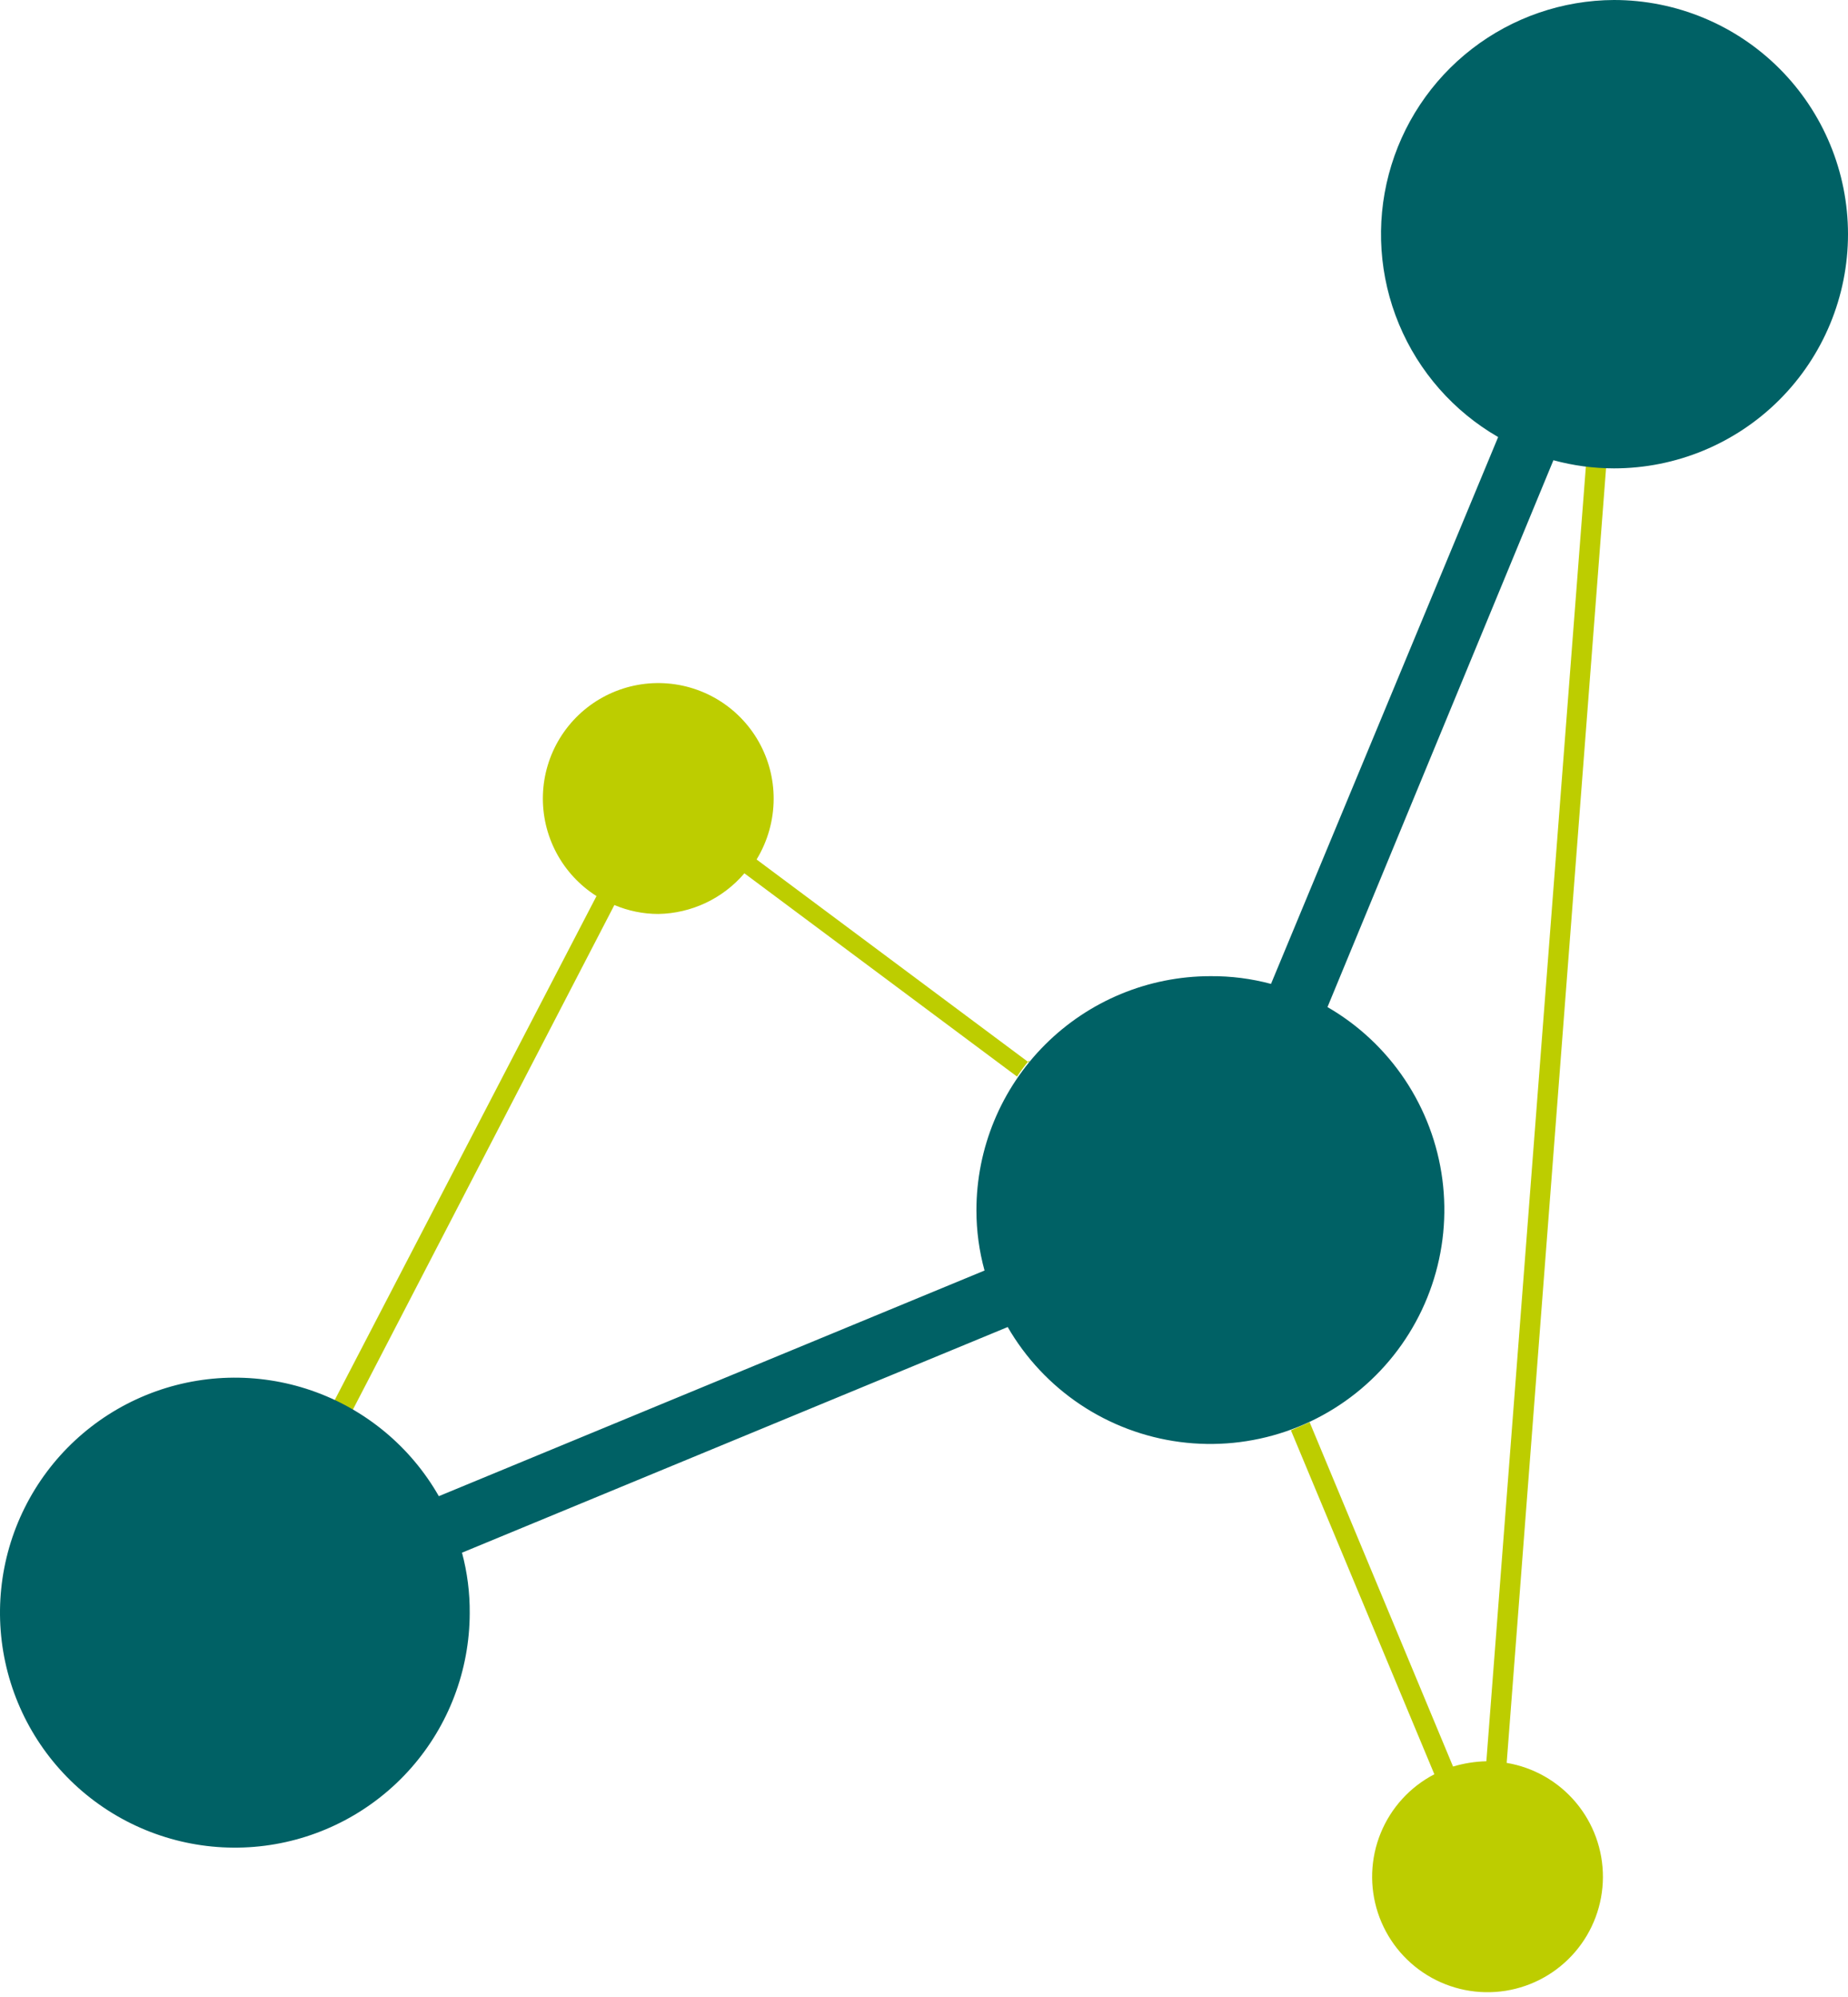 <svg width="300" height="324" viewBox="0 0 300 324" fill="none" xmlns="http://www.w3.org/2000/svg">
<path d="M167.084 172.428L122.823 139.446C124.626 136.484 125.585 133.085 125.594 129.618C125.604 126.359 124.764 123.155 123.158 120.32C121.551 117.486 119.233 115.119 116.432 113.455C113.631 111.79 110.444 110.884 107.186 110.828C103.929 110.771 100.713 111.565 97.855 113.131C94.998 114.697 92.599 116.981 90.894 119.758C89.19 122.535 88.239 125.709 88.136 128.965C88.033 132.222 88.781 135.449 90.306 138.328C91.832 141.207 94.082 143.639 96.834 145.383L54.288 227.243L57.256 228.76L99.736 146.834C101.99 147.788 104.412 148.282 106.86 148.285C109.526 148.24 112.151 147.628 114.562 146.491C116.973 145.354 119.114 143.717 120.844 141.689L165.106 174.67C165.706 173.748 166.367 172.867 167.084 172.032M260.752 75.594C259.654 75.659 258.552 75.659 257.454 75.594L241.293 285.752C239.46 285.796 237.641 286.084 235.884 286.61L212.599 230.739L209.565 232.058L232.85 287.863C228.903 289.912 225.814 293.297 224.135 297.415C222.456 301.532 222.296 306.112 223.683 310.337C225.071 314.561 227.917 318.154 231.711 320.473C235.504 322.793 240 323.687 244.392 322.996C248.785 322.305 252.788 320.074 255.687 316.702C258.586 313.33 260.19 309.037 260.214 304.59C260.238 300.144 258.68 295.834 255.818 292.431C252.955 289.028 248.976 286.754 244.591 286.016L260.752 75.594Z" fill="#BDCD00"/>
<path d="M262.005 0C253.655 0.039 245.549 2.828 238.943 7.936C232.337 13.044 227.597 20.186 225.457 28.258C223.317 36.33 223.896 44.882 227.104 52.591C230.312 60.301 235.971 66.739 243.206 70.91L206.332 159.631C203.128 158.772 199.822 158.35 196.504 158.377C186.427 158.377 176.763 162.38 169.638 169.506C162.512 176.631 158.509 186.295 158.509 196.372C158.509 199.671 158.952 202.954 159.828 206.135L71.24 242.744C66.653 234.707 59.3 228.613 50.551 225.597C41.803 222.582 32.256 222.851 23.691 226.354C15.126 229.858 8.128 236.357 4.001 244.64C-0.126 252.922 -1.099 262.423 1.262 271.371C3.623 280.318 9.158 288.102 16.834 293.269C24.51 298.437 33.804 300.637 42.983 299.459C52.161 298.28 60.597 293.804 66.719 286.864C72.841 279.924 76.229 270.995 76.253 261.741C76.28 258.424 75.859 255.118 75 251.913L163.588 215.303C166.505 220.346 170.542 224.65 175.388 227.884C180.233 231.117 185.757 233.193 191.533 233.951C197.309 234.709 203.182 234.129 208.698 232.256C214.214 230.382 219.225 227.265 223.344 223.146C227.463 219.027 230.58 214.016 232.453 208.5C234.327 202.984 234.907 197.111 234.149 191.336C233.391 185.56 231.315 180.036 228.082 175.19C224.848 170.344 220.544 166.307 215.501 163.391L252.177 74.67C255.38 75.542 258.685 75.986 262.005 75.99C272.082 75.99 281.746 71.987 288.872 64.861C295.997 57.736 300 48.072 300 37.995C300 27.918 295.997 18.254 288.872 11.128C281.746 4.003 272.082 0 262.005 0Z" fill="#006165"/>
</svg>
